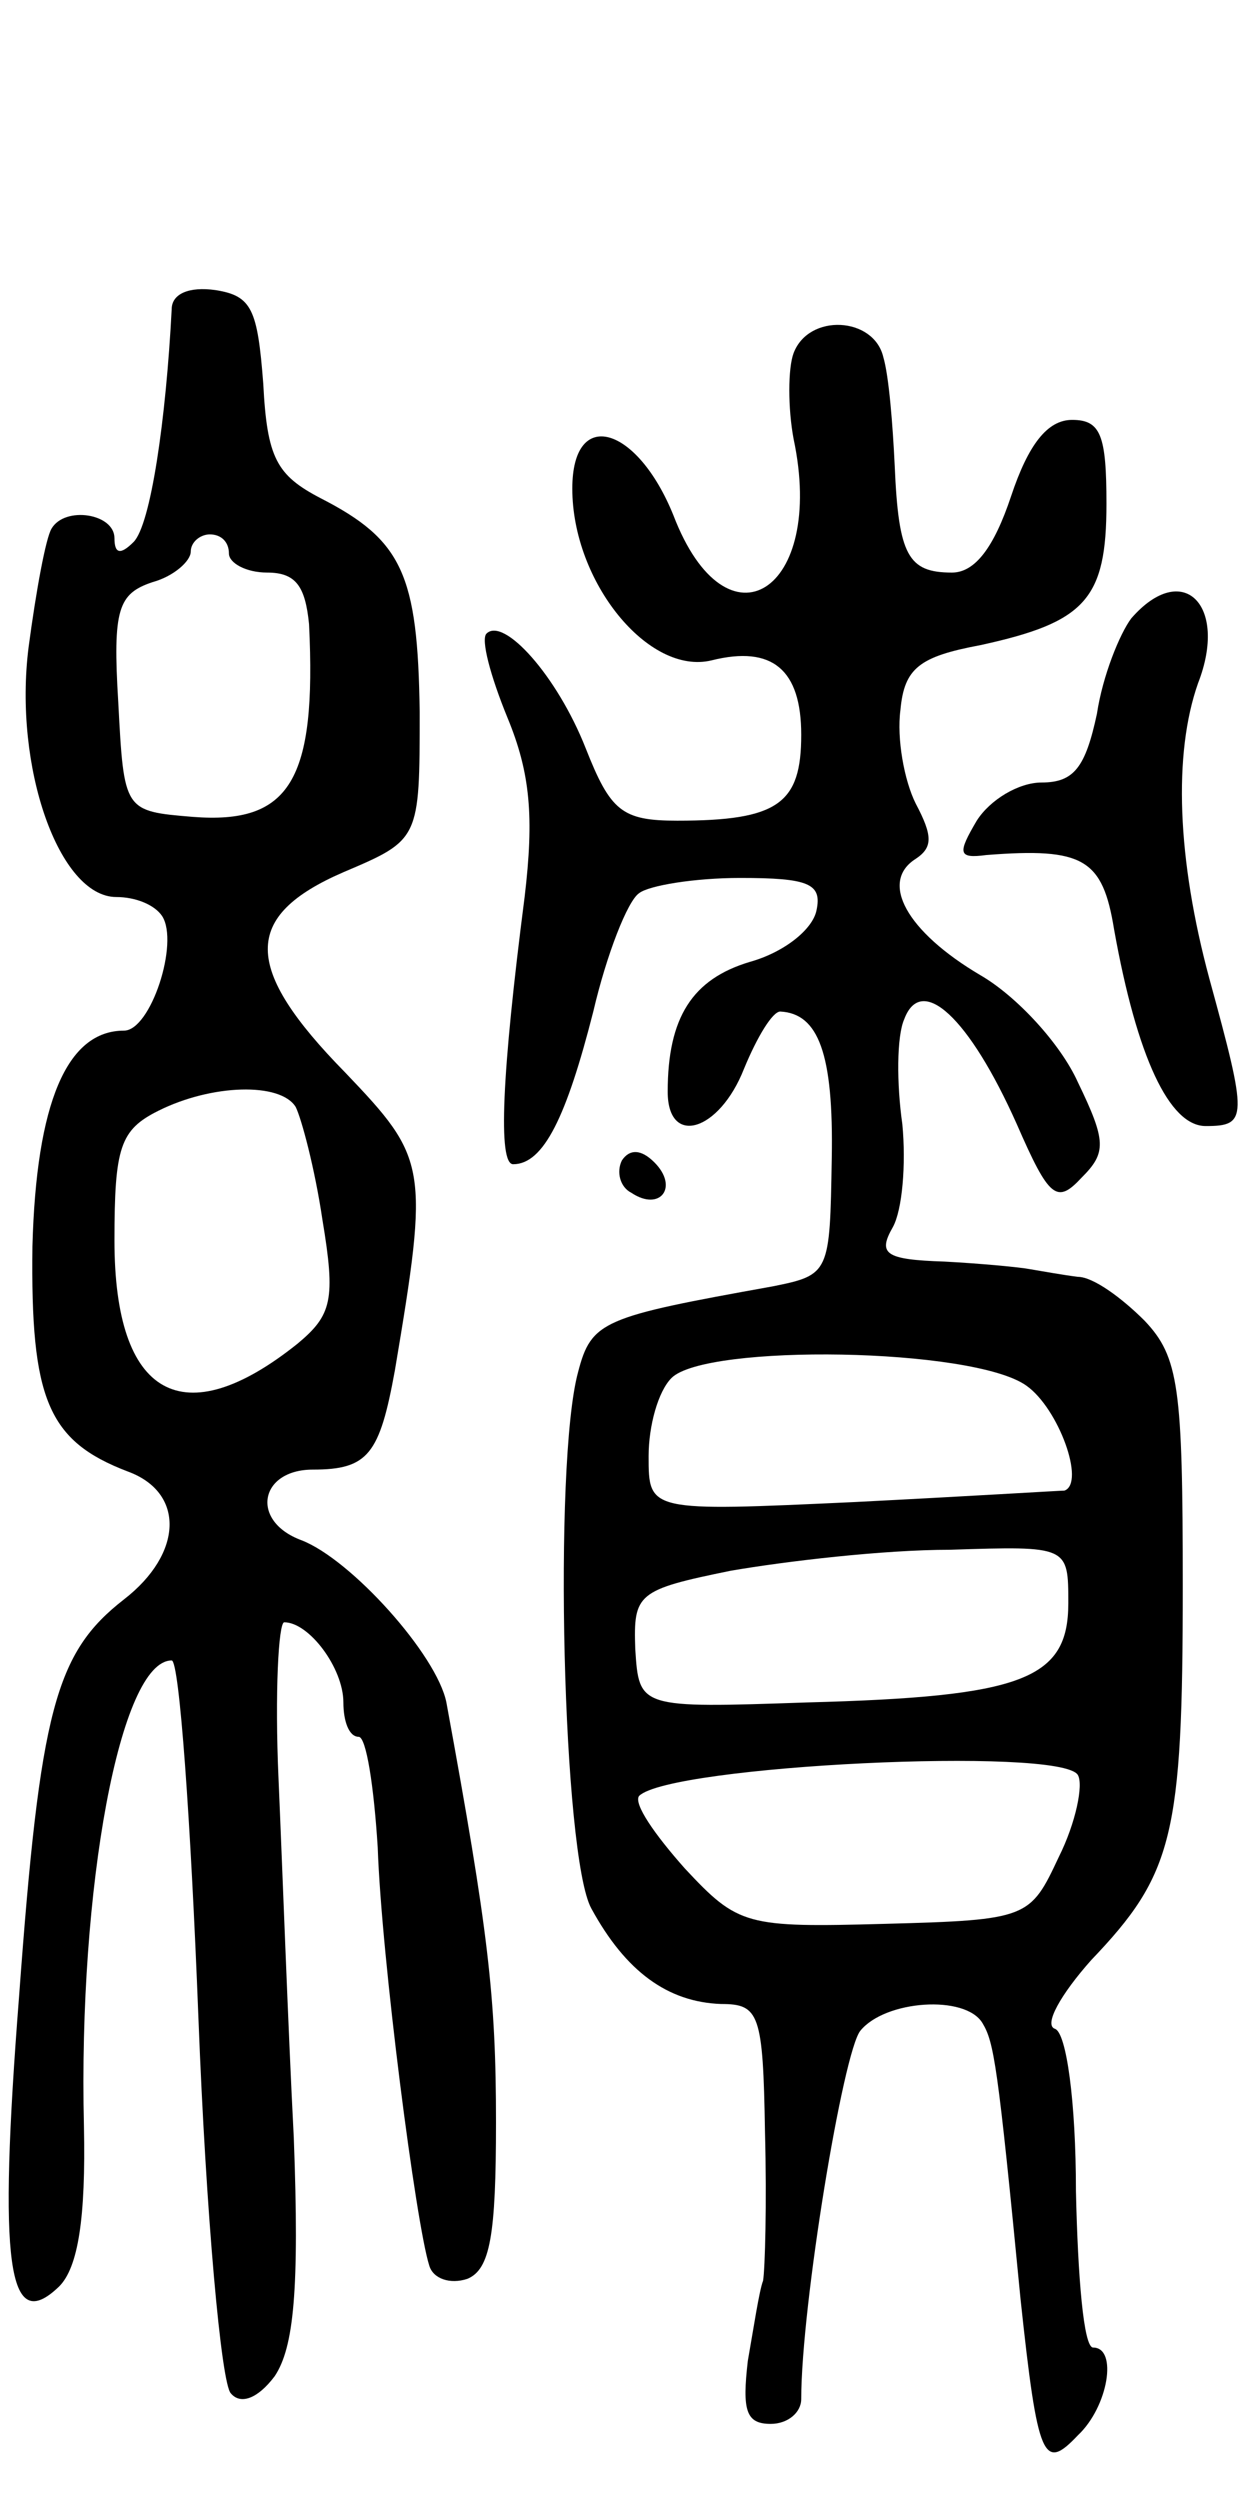 <svg version="1.0" xmlns="http://www.w3.org/2000/svg"
 width="65pt" height="131pt" viewBox="0 0 65 131"
 preserveAspectRatio="xMidYMid meet">
<g transform="translate(0,131) scale(0.1,-0.1)"
fill="#000000" stroke="none">
<path d="M90 1148 c-3 -58 -11 -113 -20 -122 -7 -7 -10 -6 -10 2 0 13 -26 17
-33 5 -3 -5 -8 -32 -12 -62 -8 -63 16 -131 46 -131 10 0 20 -4 24 -10 9 -14
-6 -60 -20 -60 -30 0 -46 -38 -48 -113 -1 -80 8 -102 50 -118 30 -11 29 -43
-2 -67 -36 -28 -44 -58 -55 -208 -11 -141 -6 -178 21 -152 10 10 14 36 13 84
-3 125 19 244 46 244 4 0 10 -84 14 -187 4 -104 12 -192 17 -197 5 -6 14 -3
23 9 10 15 13 45 10 125 -3 58 -6 142 -8 188 -2 45 0 82 3 82 13 0 31 -24 31
-42 0 -10 3 -18 8 -18 4 0 8 -26 10 -58 2 -58 20 -197 27 -219 2 -7 11 -10 20
-7 12 5 15 23 15 82 0 66 -4 100 -26 220 -5 25 -50 75 -76 85 -27 10 -22 37 6
37 29 0 35 8 43 52 18 107 17 111 -26 156 -54 55 -54 82 -1 105 40 17 40 17
40 84 -1 72 -9 90 -52 112 -23 12 -28 21 -30 60 -3 39 -6 46 -25 49 -14 2 -23
-2 -23 -10z m30 -128 c0 -5 9 -10 20 -10 15 0 20 -7 22 -27 4 -82 -10 -105
-61 -101 -36 3 -36 3 -39 60 -3 49 0 57 18 63 11 3 20 11 20 16 0 5 5 9 10 9
6 0 10 -4 10 -10z m35 -290 c3 -6 10 -32 14 -59 7 -42 5 -50 -13 -65 -60 -48
-96 -28 -96 54 0 49 3 58 23 68 28 14 64 15 72 2z"/>
<path d="M416 1125 c-3 -8 -3 -29 0 -45 17 -80 -35 -113 -63 -40 -19 47 -53
57 -53 14 0 -49 40 -98 73 -90 32 8 47 -5 47 -39 0 -36 -12 -45 -65 -45 -29 0
-35 5 -48 38 -15 38 -43 69 -52 60 -3 -3 2 -22 11 -44 12 -29 14 -52 9 -94
-12 -93 -14 -140 -6 -140 16 0 28 25 42 80 7 30 18 58 24 62 5 4 29 8 53 8 36
0 43 -3 40 -17 -2 -10 -17 -22 -35 -27 -30 -9 -43 -29 -43 -68 0 -29 27 -21
40 12 7 17 15 30 19 30 20 -1 28 -22 27 -77 -1 -60 -1 -61 -31 -67 -89 -16
-95 -18 -102 -45 -13 -48 -8 -254 7 -281 18 -33 40 -49 68 -50 20 0 22 -5 23
-67 1 -38 0 -72 -1 -78 -2 -5 -5 -25 -8 -42 -3 -26 -1 -33 12 -33 9 0 16 6 16
13 0 49 22 182 31 193 13 16 55 19 64 4 6 -10 8 -21 20 -145 9 -84 12 -90 30
-71 16 15 21 46 8 46 -5 0 -8 37 -9 82 0 47 -5 83 -11 85 -6 2 3 18 19 36 43
45 48 65 48 196 0 104 -2 120 -20 139 -12 12 -27 23 -35 23 -8 1 -19 3 -25 4
-5 1 -26 3 -45 4 -31 1 -35 4 -27 18 5 9 7 33 5 54 -3 21 -3 46 1 55 9 24 34
1 59 -55 17 -39 21 -42 34 -28 13 13 13 19 -2 50 -9 20 -32 45 -51 56 -39 23
-53 49 -34 61 9 6 9 12 0 29 -6 12 -10 34 -8 49 2 22 10 28 42 34 55 12 66 24
66 74 0 36 -3 44 -18 44 -13 0 -23 -13 -32 -40 -9 -27 -19 -40 -31 -40 -23 0
-28 9 -30 56 -1 21 -3 47 -6 57 -5 21 -39 23 -47 2z m122 -541 c17 -12 31 -51
20 -55 -2 0 -51 -3 -110 -6 -108 -5 -108 -5 -108 24 0 16 5 34 12 41 18 18
158 16 186 -4z m22 -114 c0 -40 -24 -49 -137 -52 -88 -3 -88 -3 -90 28 -1 29
1 31 50 41 29 5 80 11 115 11 62 2 62 2 62 -28z m5 -90 c3 -5 -1 -25 -10 -43
-15 -32 -16 -33 -91 -35 -73 -2 -77 -1 -105 29 -16 18 -27 34 -24 38 16 16
221 26 230 11z"/>
<path d="M593 986 c-6 -8 -15 -30 -18 -50 -6 -28 -12 -36 -29 -36 -12 0 -27
-9 -34 -20 -10 -17 -10 -20 5 -18 51 4 61 -2 67 -39 12 -67 29 -103 48 -103
22 0 22 4 2 77 -17 63 -19 118 -6 155 16 41 -8 65 -35 34z"/>
<path d="M326 702 c-3 -6 -1 -14 5 -17 15 -10 25 3 12 16 -7 7 -13 7 -17 1z"/>
</g>
</svg>
